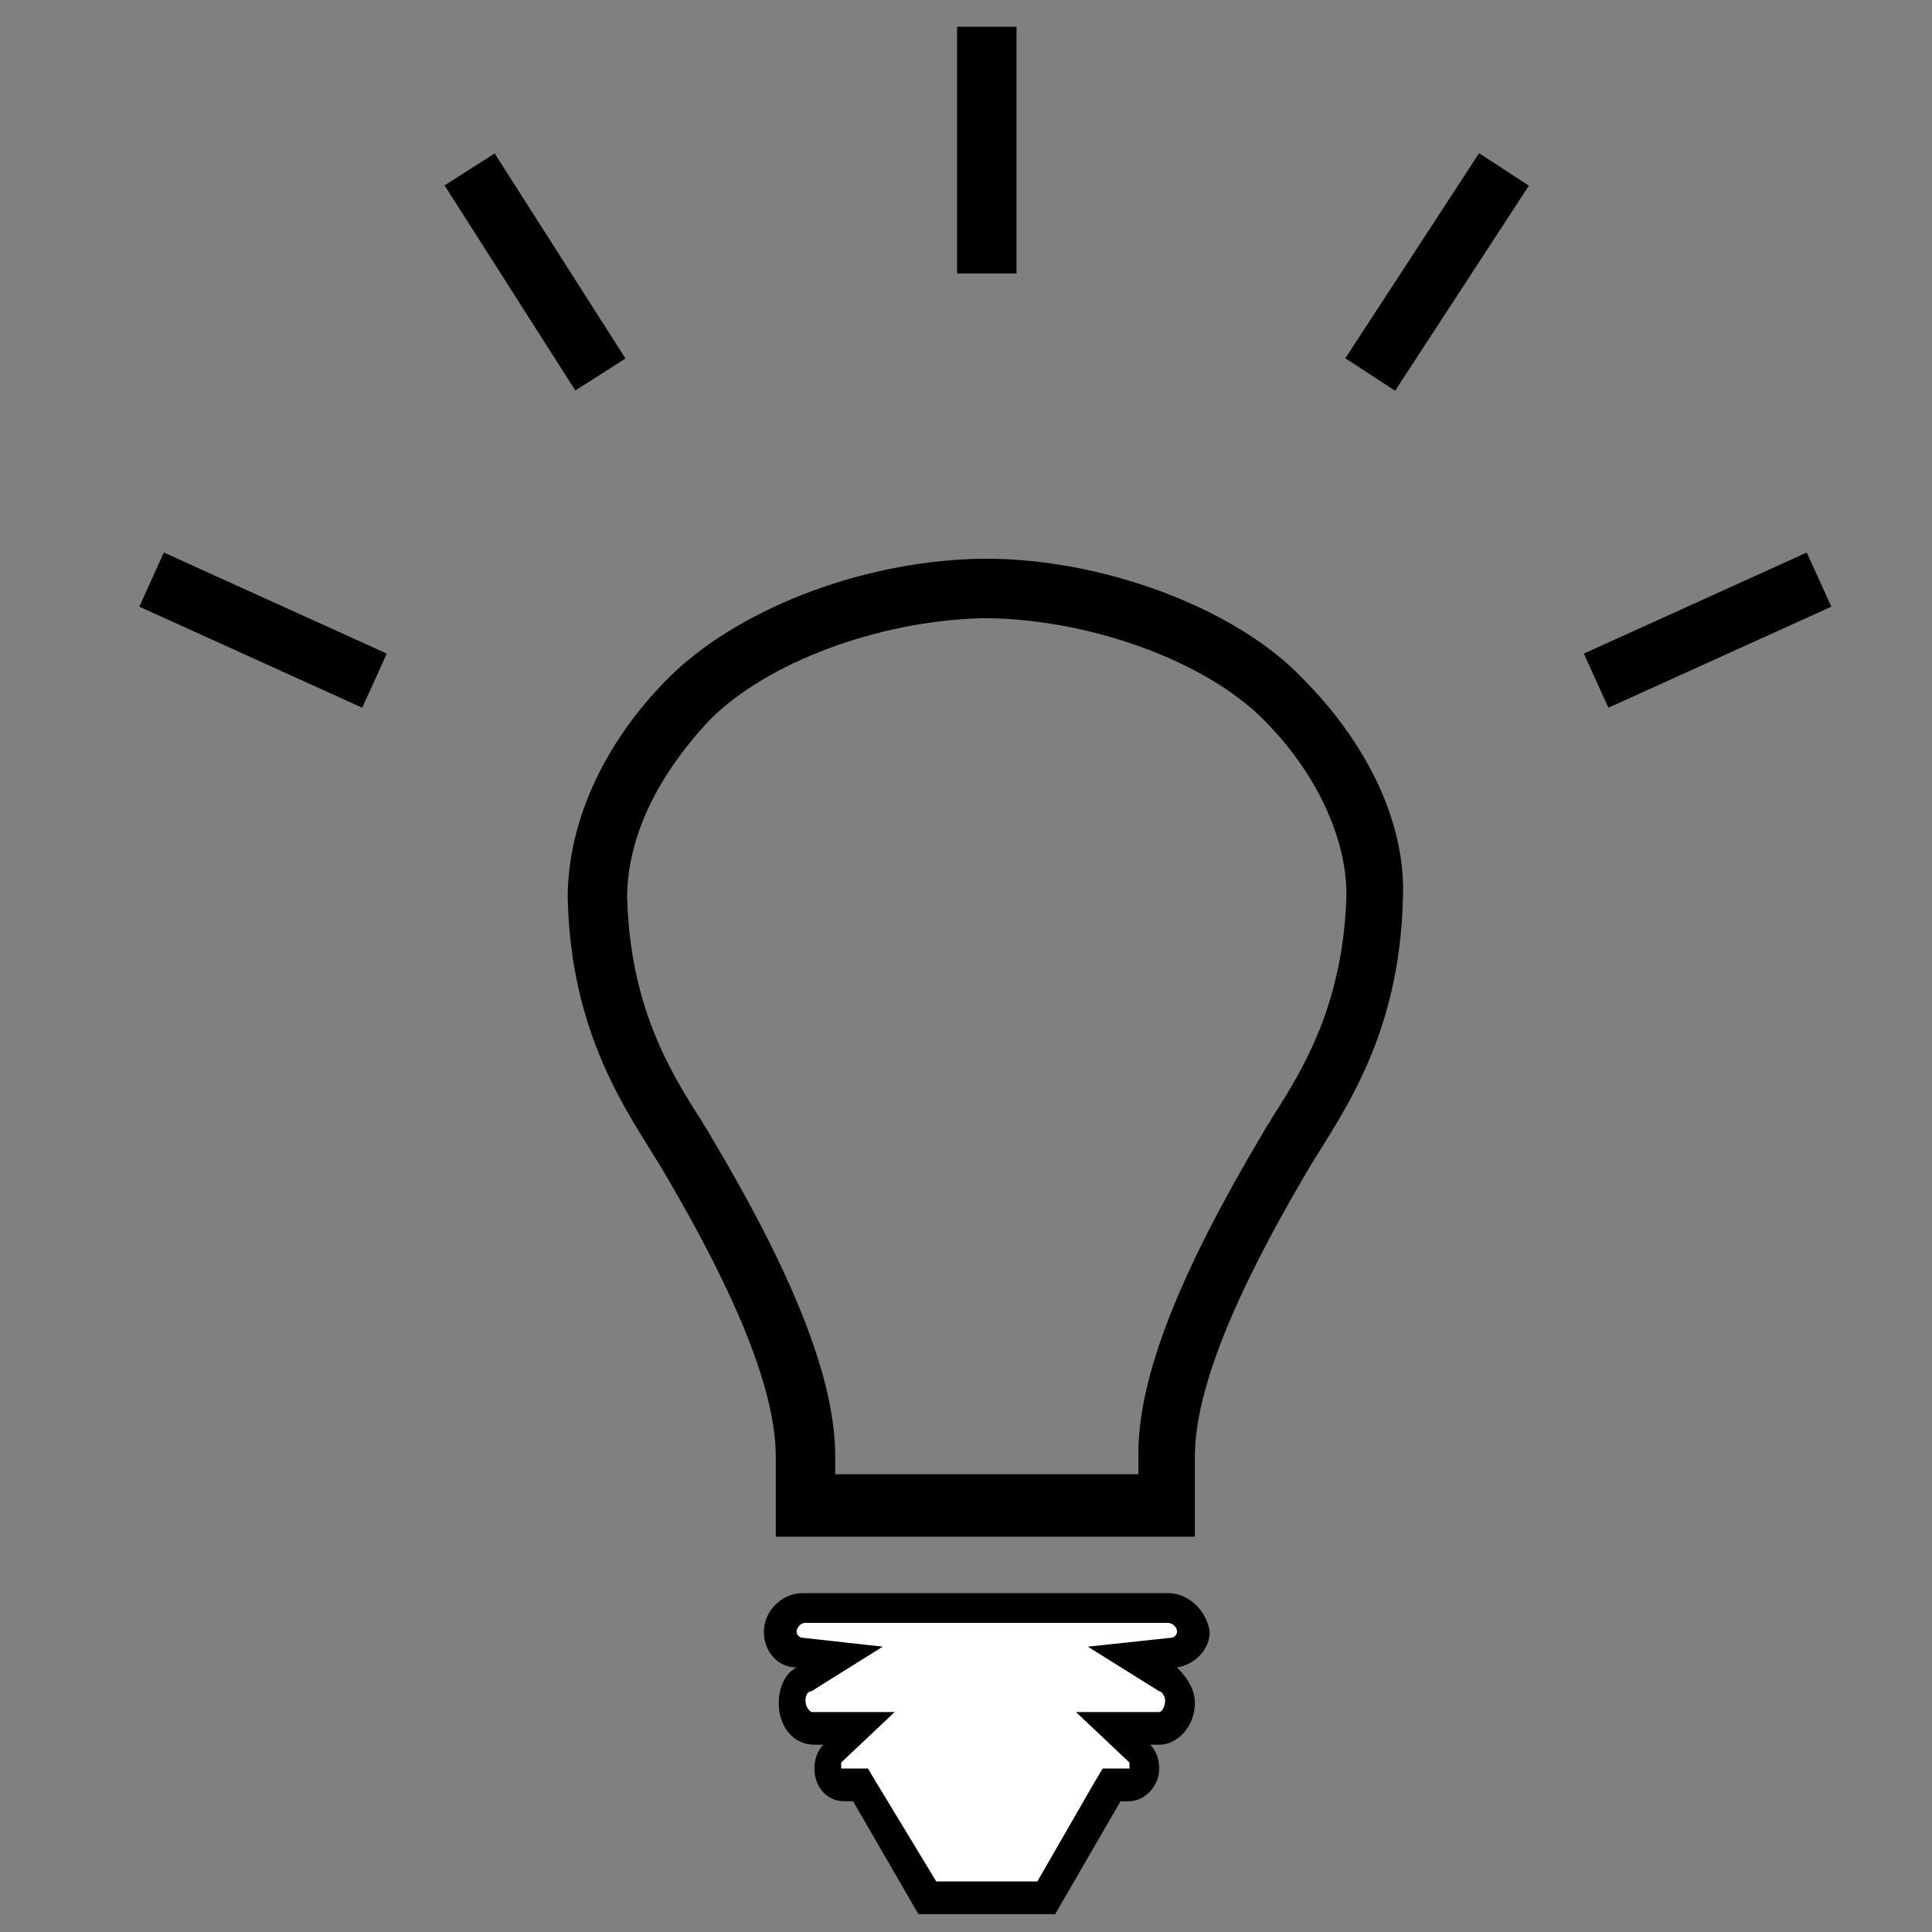 <?xml version="1.0" encoding="utf-8"?>
<!-- Generator: Adobe Illustrator 18.1.1, SVG Export Plug-In . SVG Version: 6.00 Build 0)  -->
<svg version="1.1" id="Layer_1" xmlns="http://www.w3.org/2000/svg" xmlns:xlink="http://www.w3.org/1999/xlink" x="0px" y="0px"
	 viewBox="0 0 65 65" enable-background="new 0 0 65 65" xml:space="preserve">
<rect x="0" y="0" width="65" height="65" fill="#808080" stroke="none"/>
<g>
	<g>
		<g>
			<path d="M33.1,20.8L33.1,20.8L33.1,20.8L33.1,20.8l0.3,0c3.5,0.1,7.2,1.5,9.1,3.4c1.8,1.8,2.8,4,2.8,5.9
				c-0.1,3.6-1.4,5.8-2.5,7.5c-0.1,0.2-0.2,0.3-0.3,0.5c-2.8,4.7-4.2,8.2-4.2,10.8v0.7H28.1V49c0-2.6-1.4-6.1-4.2-10.8
				c-0.1-0.2-0.2-0.3-0.3-0.5c-1.1-1.7-2.4-3.9-2.5-7.5c0-2,1-4.1,2.8-6c1.9-1.9,5.6-3.3,9.1-3.4L33.1,20.8 M33.5,18.8
				c-0.1,0-0.2,0-0.3,0c-0.1,0-0.2,0-0.3,0l0,0c-4.1,0.1-8.2,1.8-10.4,4c-2.3,2.3-3.4,5-3.4,7.4c0.1,4.6,2,7.2,3.1,9
				c1.9,3.2,3.9,7.1,3.9,9.8s0,2.7,0,2.7h14.1c0,0,0,0,0-2.7s2-6.6,3.9-9.8c1.1-1.8,3-4.4,3.1-9c0.1-2.4-1.1-5.1-3.4-7.4
				C41.7,20.6,37.5,18.9,33.5,18.8L33.5,18.8L33.5,18.8z"/>
		</g>
		<g>
			<path fill="#FFFFFF" d="M31.2,63.9L29,60h-0.6c-0.3,0-0.5-0.3-0.5-0.6c0-0.2,0.1-0.3,0.2-0.4l0.9-0.9h-1.5
				c-0.4,0-0.7-0.4-0.7-0.9c0-0.3,0.1-0.6,0.4-0.8l1.2-0.8l-1.4-0.2c-0.4,0-0.7-0.4-0.7-0.7c0-0.4,0.3-0.8,0.8-0.8h12.3
				c0.4,0,0.8,0.3,0.8,0.8c0,0.4-0.3,0.7-0.7,0.7L38,55.8l1.2,0.8c0.2,0.2,0.4,0.4,0.4,0.8c0,0.5-0.3,0.9-0.7,0.9h-1.5l0.9,0.9
				c0.1,0.1,0.2,0.3,0.2,0.4c0,0.3-0.2,0.6-0.5,0.6h-0.6l-2.2,3.8H31.2z"/>
			<path d="M39.3,54.6c0.1,0,0.3,0.1,0.3,0.3c0,0.1-0.1,0.2-0.2,0.2l-2.8,0.3l2.4,1.5c0.1,0,0.2,0.2,0.2,0.3c0,0.2-0.1,0.4-0.2,0.4
				h-0.3h-2.5l1.8,1.7c0,0,0,0.1,0,0.1c0,0,0,0.1,0,0.1h-0.3h-0.6L36.8,60l-1.9,3.3h-3.4L29.5,60l-0.3-0.5h-0.6l-0.3,0
				c0,0,0,0,0-0.1c0,0,0,0,0-0.1l1.8-1.7h-2.5h-0.3c0,0-0.2-0.1-0.2-0.4c0-0.2,0.1-0.3,0.2-0.3l2.4-1.5L27,55.1
				c-0.1,0-0.2-0.1-0.2-0.2c0-0.1,0.1-0.3,0.3-0.3H39.3 M39.3,53.6H27c-0.7,0-1.3,0.6-1.3,1.3c0,0.7,0.5,1.2,1.1,1.2
				c-0.4,0.2-0.6,0.7-0.6,1.2c0,0.8,0.5,1.4,1.2,1.4h0.3c-0.2,0.2-0.3,0.5-0.3,0.8c0,0.6,0.4,1.1,1,1.1h0.3l2.2,3.8h4.6l2.2-3.8H38
				c0.5,0,1-0.5,1-1.1c0-0.3-0.1-0.6-0.3-0.8h0.3c0.6,0,1.2-0.6,1.2-1.4c0-0.5-0.3-0.9-0.6-1.2c0.6-0.1,1.1-0.6,1.1-1.2
				C40.6,54.2,40,53.6,39.3,53.6L39.3,53.6z"/>
		</g>
	</g>
	<line fill="none" stroke="#000000" stroke-width="2" stroke-miterlimit="10" x1="33.2" y1="9.2" x2="33.2" y2="0.9"/>
	<g>
		<line fill="none" stroke="#000000" stroke-width="2" stroke-miterlimit="10" x1="12.6" y1="22.9" x2="5.1" y2="19.5"/>
		<line fill="none" stroke="#000000" stroke-width="2" stroke-miterlimit="10" x1="53.7" y1="22.9" x2="61.2" y2="19.5"/>
	</g>
	<g>
		<line fill="none" stroke="#000000" stroke-width="2" stroke-miterlimit="10" x1="20.2" y1="12.6" x2="15.8" y2="5.7"/>
		<line fill="none" stroke="#000000" stroke-width="2" stroke-miterlimit="10" x1="46.1" y1="12.6" x2="50.6" y2="5.7"/>
	</g>
</g>
</svg>
